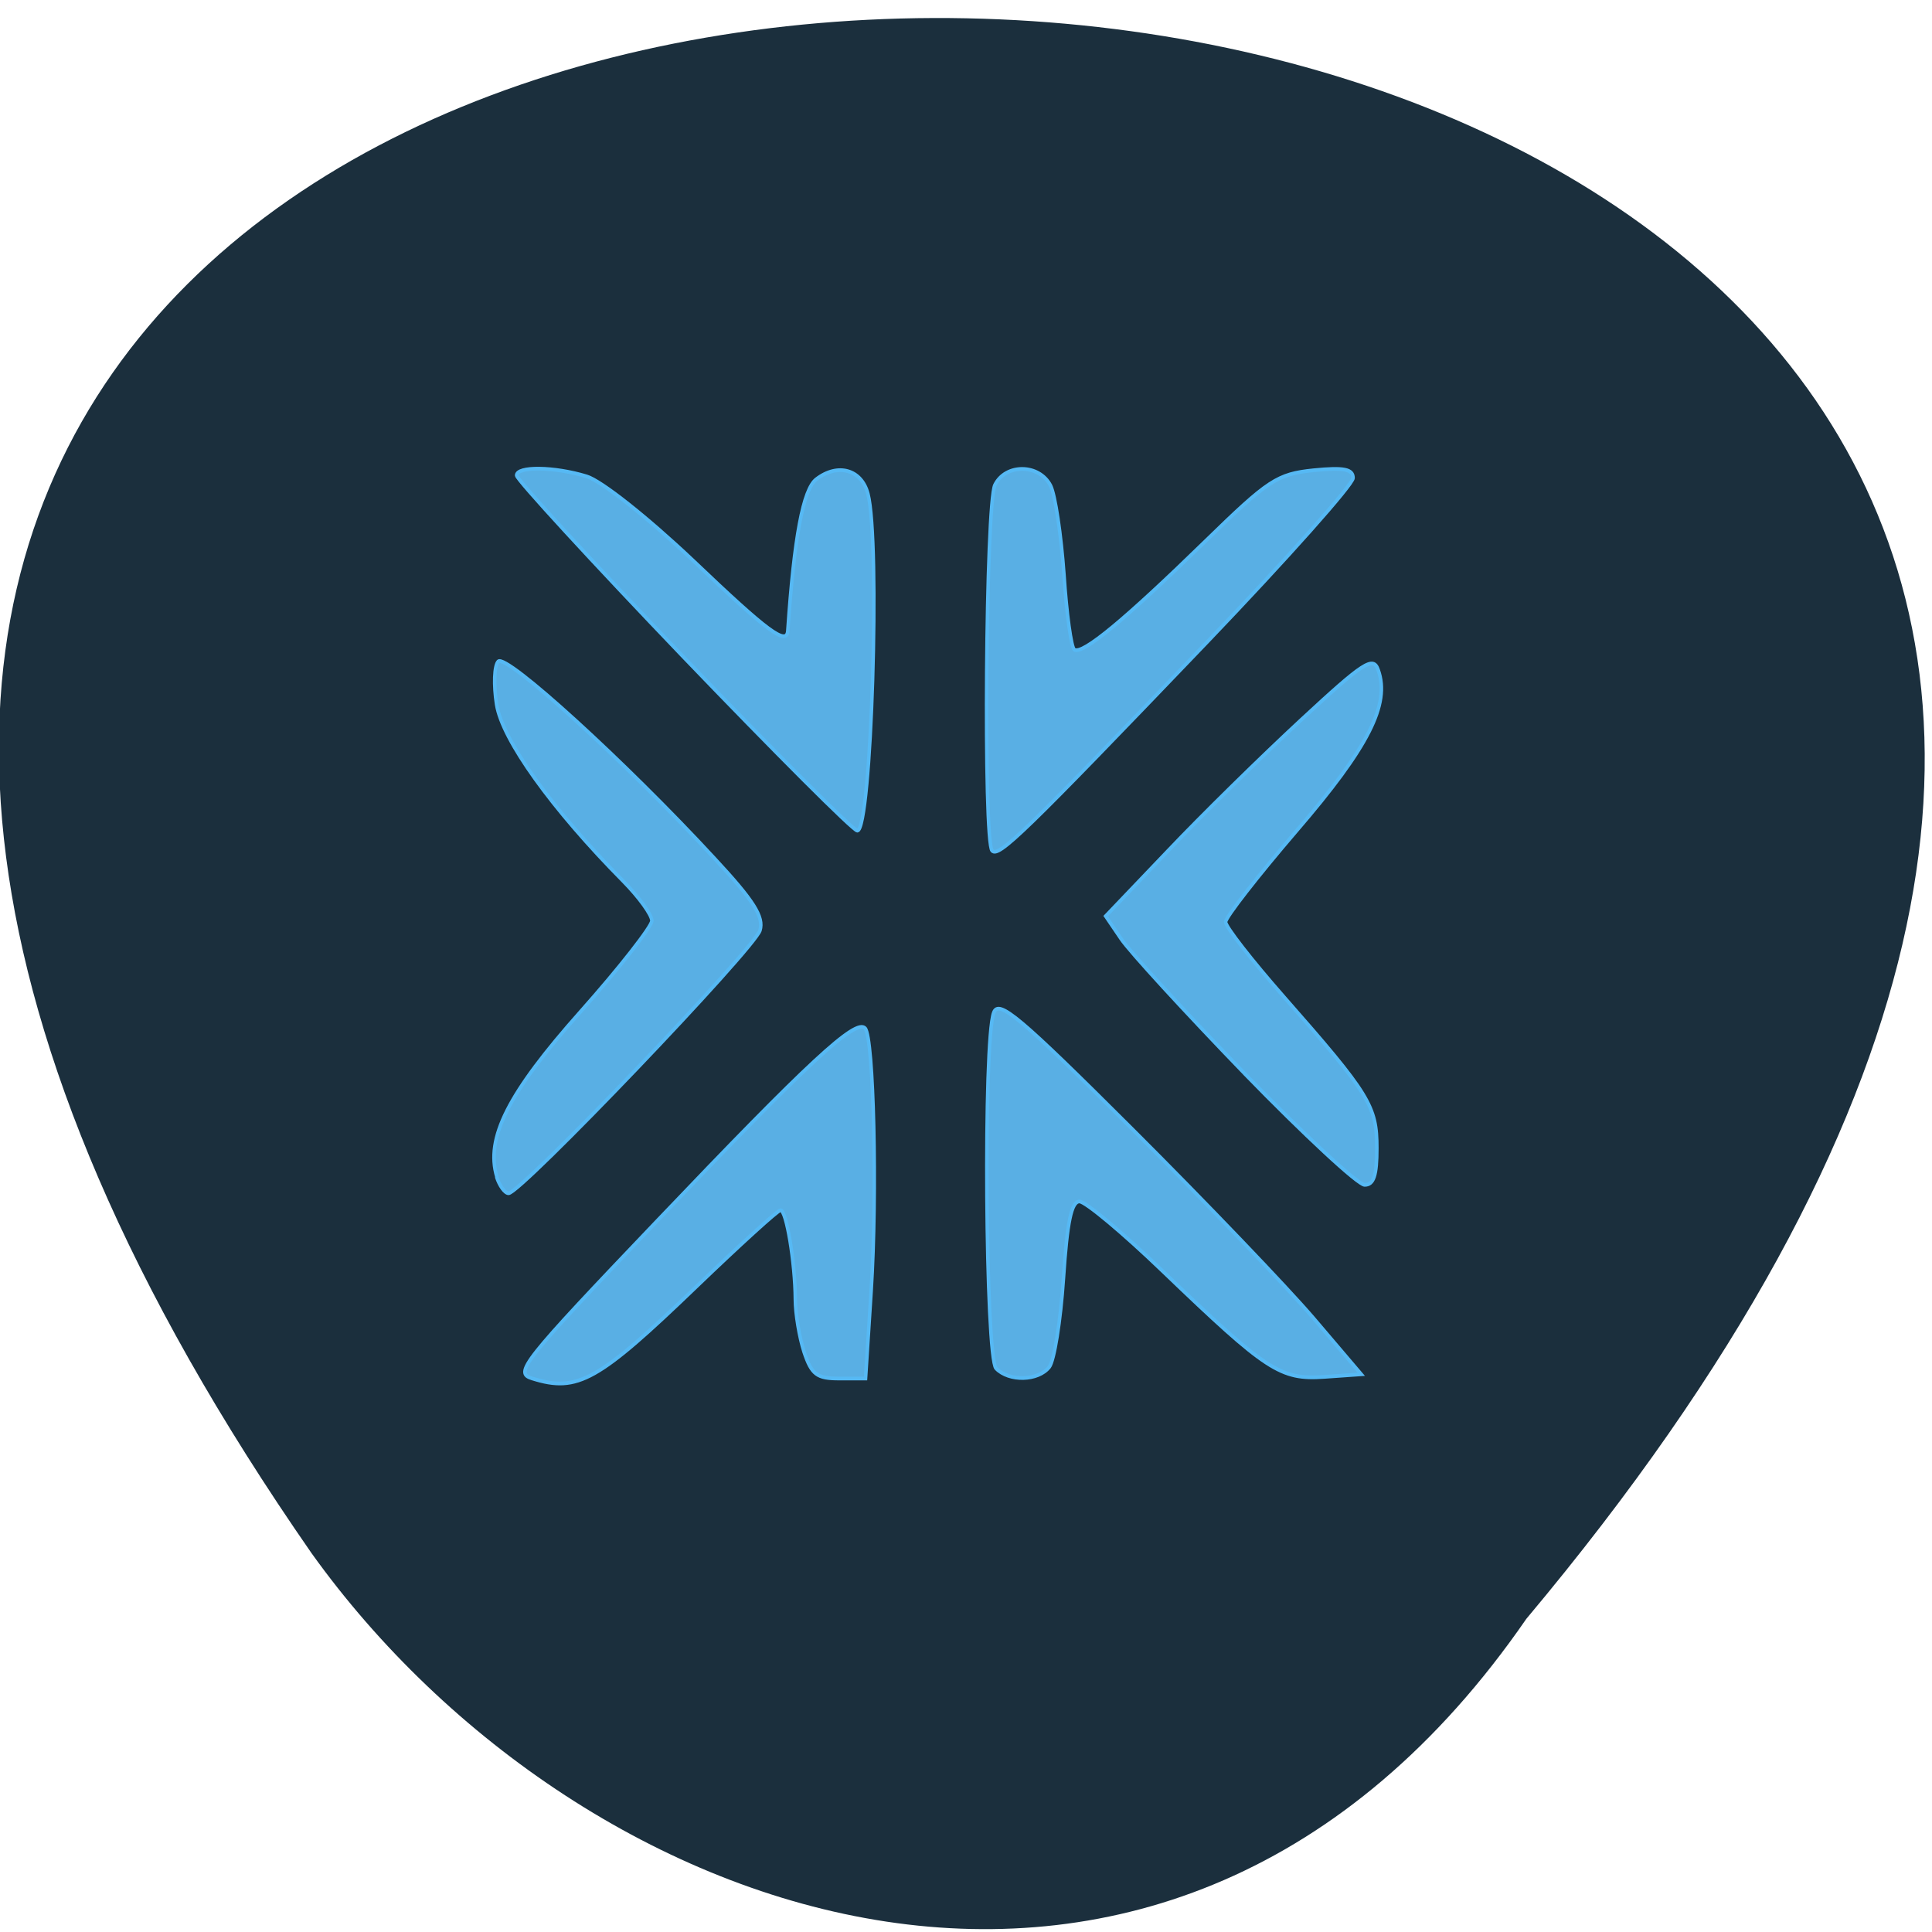 <svg xmlns="http://www.w3.org/2000/svg" viewBox="0 0 32 32"><path d="m 25.281 26.813 c 28.23 -33.672 -44.789 -36.613 -20.12 -1.086 c 4.469 6.238 14.203 9.668 20.12 1.086" fill="#1b2f3d"/><g fill="#59afe4" stroke="#56b9f4" stroke-width="0.418" transform="matrix(0.139 0 0 0.147 -0.923 -3.423)"><path d="m 70.08 178.61 c -2.218 -0.636 -1.348 -1.695 14.936 -17.828 c 17.968 -17.828 23.583 -22.755 24.706 -21.643 c 1.039 1.033 1.46 18.649 0.73 29.537 l -0.674 9.934 h -3.144 c -2.667 0 -3.285 -0.45 -4.183 -2.993 c -0.561 -1.642 -1.039 -4.318 -1.039 -5.934 c -0.028 -4.106 -1.067 -10.07 -1.769 -10.04 c -0.337 0.026 -4.829 3.894 -10.02 8.609 c -11.707 10.649 -14.15 11.947 -19.54 10.358"/><path d="m 65.843 155.88 c -1.376 -4.344 1.32 -9.404 9.967 -18.596 c 4.689 -4.98 8.507 -9.616 8.507 -10.252 c 0 -0.662 -1.544 -2.676 -3.425 -4.477 c -8.479 -8.106 -14.402 -15.894 -15.08 -19.894 c -0.365 -2.199 -0.281 -4.371 0.197 -4.848 c 0.926 -0.927 15.16 11.338 25.773 22.2 c 4.717 4.795 5.896 6.596 5.418 8.106 c -0.646 2.04 -28.524 29.616 -29.956 29.616 c -0.449 0 -1.095 -0.848 -1.432 -1.854"/><path d="m 88.05 97.28 c -10.921 -10.782 -19.849 -19.974 -19.849 -20.424 c 0 -1.06 4.464 -1.01 8.338 0.106 c 1.769 0.503 7.271 4.636 12.69 9.484 c 8.956 8.08 11.174 9.616 11.286 7.894 c 0.758 -10.517 1.825 -15.921 3.397 -17.06 c 2.555 -1.854 5.39 -1.113 6.148 1.642 c 1.488 5.378 0.421 37.961 -1.263 37.961 c -0.477 0 -9.798 -8.821 -20.747 -19.603"/><path d="m 124.86 119.14 c -1.067 -1.086 -0.758 -39.18 0.337 -41.22 c 1.291 -2.437 5.278 -2.384 6.626 0.079 c 0.561 1.06 1.263 5.563 1.6 10.01 c 0.309 4.424 0.87 8.265 1.235 8.477 c 0.955 0.609 6.04 -3.391 15.638 -12.238 c 7.468 -6.887 8.535 -7.55 12.858 -7.974 c 3.622 -0.344 4.717 -0.132 4.717 0.874 c 0 0.715 -7.805 9.01 -17.322 18.411 c -22.01 21.722 -24.903 24.371 -25.689 23.576"/><path d="m 154.9 144.2 c -7.07 -6.914 -13.701 -13.748 -14.683 -15.15 l -1.825 -2.543 l 7.384 -7.311 c 4.04 -4.03 11.202 -10.676 15.89 -14.782 c 7.496 -6.57 8.619 -7.258 9.209 -5.616 c 1.432 3.841 -1.151 8.662 -9.714 18.07 c -4.66 5.139 -8.479 9.775 -8.479 10.305 c 0 0.53 3.116 4.318 6.935 8.424 c 10.247 11.02 11.09 12.318 11.09 17.06 c 0 3.073 -0.365 4.132 -1.46 4.132 c -0.786 0 -7.243 -5.669 -14.346 -12.583"/><path d="m 125.33 177.47 c -1.263 -1.298 -1.544 -36.901 -0.281 -40.08 c 0.59 -1.536 3 0.371 16.536 13.14 c 8.731 8.238 18.417 17.801 21.562 21.272 l 5.699 6.331 l -4.38 0.291 c -5.278 0.344 -6.878 -0.662 -19.288 -11.921 c -4.745 -4.318 -9.209 -7.841 -9.91 -7.841 c -0.955 0 -1.46 2.305 -1.909 8.689 c -0.337 4.768 -1.095 9.245 -1.684 9.96 c -1.32 1.589 -4.801 1.669 -6.345 0.159"/></g></svg>